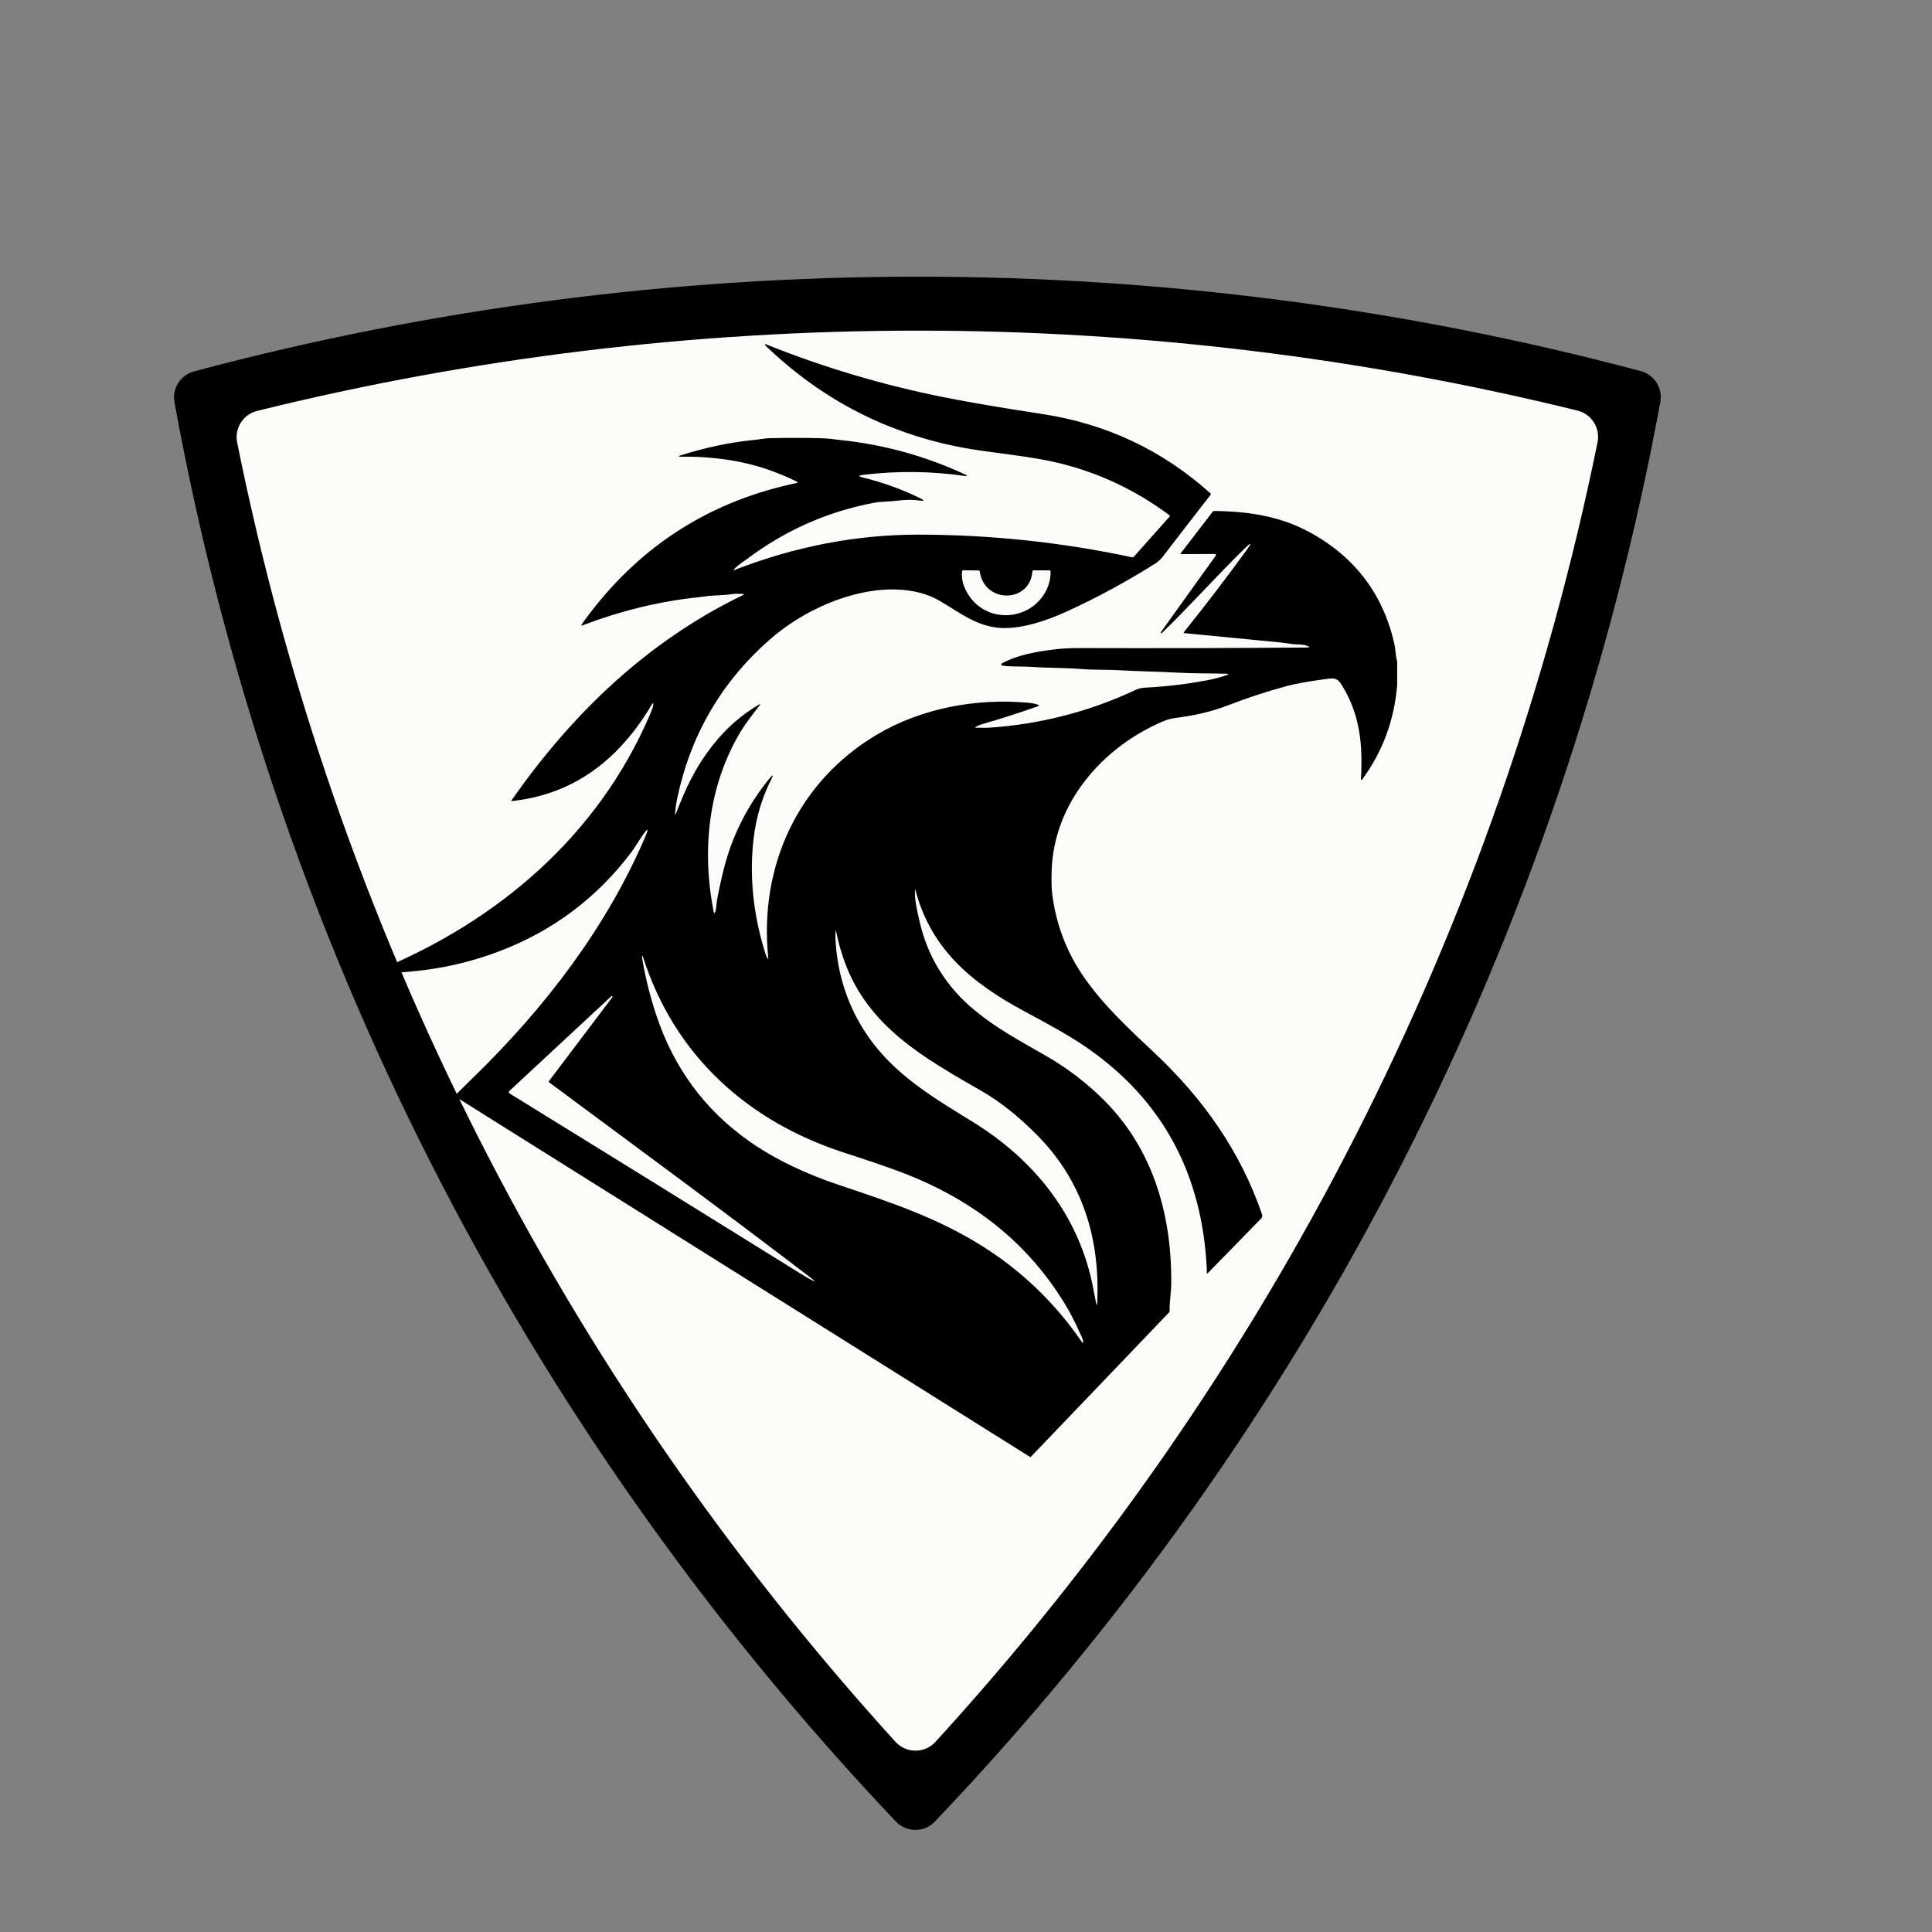 <svg xmlns="http://www.w3.org/2000/svg" xmlns:xlink="http://www.w3.org/1999/xlink" width="500" zoomAndPan="magnify" viewBox="0 0 375 375" height="500" preserveAspectRatio="xMidYMid meet" version="1.0"><rect x="0" y="0" width="375" height="375" fill="#808080" stroke="none"/><defs><clipPath id="e57f6496a7"><path d="M 33.344 53.703 L 322.844 53.703 L 322.844 355.953 L 33.344 355.953 Z M 33.344 53.703 " clip-rule="nonzero"/></clipPath><clipPath id="28d8cd96b6"><path d="M 72.492 66.793 L 271.242 66.793 L 271.242 282.793 L 72.492 282.793 Z M 72.492 66.793 " clip-rule="nonzero"/></clipPath></defs><path fill="#fbfbf9" d="M 178.168 58.941 C 131.742 58.941 86.707 64.855 43.742 75.914 C 41.082 76.602 39.406 79.25 39.918 81.945 C 59.254 182.742 106.719 273.543 173.836 345.852 C 175.91 348.09 179.449 348.094 181.531 345.863 C 248.93 273.617 296.656 182.785 316.211 81.898 C 316.734 79.195 315.059 76.543 312.387 75.855 C 269.48 64.832 224.512 58.941 178.168 58.941 Z M 178.168 58.941 " fill-opacity="1" fill-rule="nonzero"/><g clip-path="url(#e57f6496a7)"><path fill="#000000" d="M 318.465 72.031 C 321.105 72.738 322.766 75.355 322.27 78.043 C 303.16 181.652 254.477 276.926 181.465 353.559 C 179.395 355.73 175.934 355.723 173.875 353.547 C 101.156 276.812 52.742 181.562 33.863 78.086 C 33.375 75.402 35.027 72.793 37.664 72.086 C 83.348 59.887 130.621 53.703 178.168 53.703 C 225.637 53.703 272.844 59.871 318.465 72.031 Z M 181.574 338.094 C 246.676 266.832 290.902 180.031 310.082 85.852 C 310.645 83.086 308.934 80.371 306.188 79.695 C 264.434 69.398 221.41 64.176 178.168 64.176 C 134.844 64.176 91.754 69.41 49.926 79.75 C 47.188 80.426 45.473 83.133 46.031 85.895 C 65 179.957 108.977 266.738 173.809 338.082 C 175.887 340.371 179.488 340.379 181.574 338.094 Z M 181.574 338.094 " fill-opacity="1" fill-rule="nonzero"/></g><g clip-path="url(#28d8cd96b6)"><path fill="#000000" d="M 271.188 128.375 L 271.188 132.941 C 270.637 139.773 268.367 145.906 264.371 151.34 C 264.336 151.387 264.289 151.402 264.234 151.383 C 264.176 151.363 264.148 151.324 264.152 151.262 C 264.551 144.625 264 138.641 260.395 132.898 C 259.605 131.645 259 131.582 257.602 131.766 C 254.156 132.223 251.59 132.676 249.906 133.125 C 246.039 134.16 242.238 135.402 238.504 136.848 C 235.383 138.055 232.012 138.879 228.395 139.32 C 227.441 139.438 226.609 139.648 225.895 139.949 C 214.094 144.926 204.531 155.742 204.121 169.051 C 204.062 170.969 204.102 172.473 204.238 173.566 C 204.996 179.539 207.102 184.984 210.555 189.898 C 214.375 195.328 219.246 199.812 224.051 204.332 C 233.559 213.277 240.707 223.383 244.961 235.707 C 245.066 236.016 245.004 236.285 244.777 236.52 L 234.531 247.02 C 234.289 247.266 234.191 247.219 234.238 246.875 C 234.25 246.77 234.254 246.602 234.242 246.367 C 233.379 227.953 225.699 213.668 211.195 203.512 C 207.547 200.957 202.934 198.5 198.719 196.23 C 188.582 190.77 180.715 184.258 177.656 172.684 C 177.621 172.559 177.602 172.559 177.598 172.688 C 177.484 174.68 178.059 176.961 178.496 178.895 C 180.043 185.691 183.703 191.586 189.098 196.027 C 193.414 199.59 197.23 201.609 203.113 204.992 C 207.195 207.34 210.906 210.176 214.242 213.504 C 223.922 223.133 227.539 236.133 227.328 249.516 C 227.309 250.941 226.98 252.766 227.023 254.441 C 227.027 254.562 226.988 254.668 226.902 254.754 L 200.066 282.793 L 199.934 282.793 L 88.41 212.863 C 88.293 212.789 88.285 212.699 88.379 212.598 C 89.207 211.746 90.375 210.586 91.891 209.117 C 105.816 195.555 117.688 180.047 125.227 162.457 C 125.98 160.691 125.809 160.598 124.707 162.168 C 124.055 163.094 123.254 164.477 122.488 165.488 C 115.824 174.309 107.297 180.695 96.91 184.645 C 91.609 186.66 86.141 187.945 80.492 188.504 C 77.93 188.758 75.32 188.93 72.668 189.023 C 72.609 189.023 72.57 188.996 72.555 188.938 C 72.539 188.875 72.562 188.832 72.617 188.809 C 72.875 188.695 73.062 188.492 73.309 188.391 C 96.637 178.789 116.043 162.238 126.129 138.77 C 126.461 137.992 126.664 137.43 126.738 137.078 C 126.895 136.328 126.781 136.285 126.395 136.941 C 124.688 139.855 122.68 142.547 120.367 145.012 C 114.664 151.09 107.656 154.586 99.348 155.492 C 99.238 155.504 99.215 155.465 99.277 155.371 C 111.008 138.535 125.625 124.527 144.043 115.586 C 144.516 115.355 144.488 115.25 143.961 115.262 C 143.418 115.273 142.77 115.211 142.188 115.305 C 140.363 115.602 138.57 115.496 136.766 115.77 C 136.363 115.828 135.836 115.895 135.188 115.965 C 127.887 116.75 120.5 118.559 113.027 121.387 C 112.816 121.465 112.777 121.41 112.898 121.227 C 113.254 120.688 113.785 119.957 114.492 119.031 C 124.727 105.621 138.121 97.191 154.68 93.742 C 154.734 93.73 154.77 93.695 154.777 93.637 C 154.785 93.578 154.762 93.535 154.711 93.508 C 149.984 91.145 144.996 89.656 139.738 89.039 C 137.082 88.727 134.656 88.598 132.461 88.652 C 131.566 88.676 131.547 88.555 132.402 88.289 C 136.859 86.914 141.57 85.855 146.293 85.402 C 147.387 85.301 148.418 85.066 149.484 85.047 C 152.848 84.973 156.207 84.977 159.566 85.062 C 160.746 85.094 161.961 85.285 163.312 85.43 C 171.773 86.332 179.859 88.594 187.566 92.207 C 187.621 92.238 187.641 92.281 187.621 92.34 C 187.605 92.398 187.566 92.426 187.504 92.418 C 180.863 91.438 174.203 91.355 167.531 92.172 C 166.566 92.293 166.559 92.469 167.504 92.695 C 171.332 93.625 175.012 94.953 178.543 96.68 C 179.523 97.156 179.477 97.309 178.398 97.141 C 177.262 96.961 175.859 96.973 174.191 97.176 C 173.43 97.266 172.668 97.328 171.898 97.355 C 170.992 97.395 170.23 97.473 169.625 97.59 C 160.559 99.32 152.34 102.965 144.969 108.523 C 144.293 109.031 143.227 109.66 142.512 110.453 C 142.324 110.656 142.359 110.711 142.621 110.609 C 154.422 106.031 166.348 103.754 178.387 103.773 C 192.336 103.797 206.105 105.258 219.695 108.16 C 219.863 108.195 220.004 108.148 220.113 108.02 L 226.996 100.297 C 227.094 100.188 227.086 100.086 226.969 99.996 C 220.395 95.098 213.176 91.707 205.309 89.824 C 200.254 88.613 193.203 87.934 188.82 87.227 C 173.293 84.711 159.859 77.973 148.512 67.012 C 148.465 66.965 148.461 66.918 148.496 66.863 C 148.531 66.809 148.578 66.793 148.641 66.816 C 159.852 71.32 171.402 74.754 183.297 77.121 C 188.273 78.109 194.613 79.188 202.312 80.363 C 214.758 82.258 225.645 87.395 234.965 95.773 C 235.051 95.848 235.059 95.93 234.988 96.023 C 231.863 100.031 228.773 104.031 225.719 108.02 C 225.297 108.57 224.801 109.027 224.23 109.387 C 218.633 112.91 212.945 115.996 207.164 118.645 C 203.148 120.488 197.77 122.328 193.527 121.824 C 189.227 121.309 186.113 118.812 182.496 116.68 C 180.086 115.262 177.223 114.508 173.914 114.418 C 165.184 114.191 155.723 118.59 149.391 124.152 C 140.02 132.391 134.039 142.66 131.449 154.953 C 131.242 155.93 131.102 156.938 131.027 157.98 C 131.023 158.023 131.039 158.047 131.082 158.055 C 131.121 158.062 131.145 158.047 131.156 158.008 C 133.066 153.082 134.84 149.113 138.41 144.566 C 140.926 141.363 143.934 138.734 147.43 136.684 C 147.469 136.664 147.5 136.672 147.527 136.703 C 147.555 136.734 147.555 136.77 147.531 136.805 C 146.242 138.453 144.867 140.191 143.828 141.906 C 137.438 152.445 136.133 165.164 138.566 177.156 C 138.574 177.199 138.602 177.227 138.645 177.23 C 138.688 177.238 138.719 177.223 138.738 177.184 C 139.086 176.492 139.027 175.602 139.117 175.062 C 139.418 173.289 139.863 171.211 140.449 168.828 C 142.031 162.438 144.922 156.625 149.117 151.391 C 150.105 150.156 150.242 150.242 149.527 151.656 C 147.574 155.512 146.422 159.914 146.07 164.871 C 145.594 171.492 146.406 178.164 148.504 184.891 C 148.645 185.344 148.785 185.688 148.926 185.93 C 149.082 186.195 149.141 186.176 149.113 185.867 C 147.309 168.074 154.906 151.652 170.23 142.578 C 178.895 137.445 189.484 135.496 199.504 136.398 C 200.27 136.469 200.91 136.594 201.43 136.77 C 201.746 136.875 201.746 136.984 201.43 137.098 C 197.719 138.406 194.129 139.555 190.656 140.555 C 190.191 140.688 189.75 140.875 189.336 141.121 C 189.207 141.195 189.215 141.234 189.367 141.238 C 190.52 141.277 191.332 141.285 191.797 141.258 C 201.828 140.609 211.375 138.156 220.438 133.906 C 220.973 133.656 221.531 133.516 222.121 133.484 C 226.215 133.281 230.273 132.801 234.301 132.043 C 235.688 131.781 237.02 131.426 238.301 130.98 C 238.355 130.961 238.379 130.922 238.367 130.863 C 238.359 130.805 238.324 130.777 238.266 130.773 C 234.961 130.672 231.711 130.746 228.418 130.555 C 224.711 130.344 221.457 130.332 217.305 130.094 C 214.801 129.949 212.32 130.059 209.824 129.855 C 206.664 129.598 203.473 129.672 200.359 129.449 C 198.449 129.309 196.461 129.449 194.57 129.203 C 194.453 129.184 194.387 129.117 194.363 129 C 194.344 128.883 194.387 128.797 194.492 128.742 C 197.672 127.066 201.137 126.496 204.668 126.051 C 206.094 125.871 207.801 125.781 209.789 125.789 C 224.234 125.836 238.793 125.801 253.461 125.684 C 254.305 125.676 254.324 125.547 253.52 125.289 C 252.609 125 251.711 125.141 250.77 125.008 C 249.508 124.828 248.863 124.734 248.832 124.73 C 242.516 124.117 236.199 123.504 229.887 122.887 C 229.734 122.875 229.707 122.805 229.805 122.684 C 233.949 117.52 237.977 112.258 241.879 106.895 C 243.09 105.23 242.961 105.117 241.488 106.559 C 236.051 111.875 231 117.574 225.516 122.871 C 225.461 122.922 225.406 122.922 225.348 122.871 C 225.289 122.824 225.285 122.766 225.328 122.703 L 235.98 107.844 C 236.027 107.777 236.031 107.711 235.996 107.637 C 235.957 107.566 235.898 107.531 235.816 107.531 L 229.262 107.547 C 229.125 107.547 229.098 107.492 229.184 107.383 L 235.383 99.328 C 235.461 99.227 235.562 99.176 235.691 99.18 C 242.215 99.254 248.359 100.145 254.137 103.273 C 262.961 108.047 268.469 115.309 270.664 125.055 C 270.875 125.992 270.848 127.262 271.188 128.375 Z M 199.09 118.523 C 201.914 117.203 203.996 114.156 203.914 110.93 C 203.91 110.785 203.832 110.711 203.688 110.711 L 200.625 110.695 C 200.48 110.695 200.402 110.77 200.391 110.914 C 199.875 117.152 191.035 117.148 190.168 110.934 C 190.148 110.797 190.066 110.727 189.93 110.727 L 186.988 110.688 C 186.832 110.684 186.746 110.762 186.73 110.918 C 186.633 111.891 186.758 112.828 187.105 113.734 C 188.992 118.668 194.324 120.75 199.09 118.523 Z M 163.926 186.645 C 163.219 184.691 162.664 182.691 162.266 180.637 C 162.266 180.621 162.258 180.613 162.242 180.617 C 162.227 180.617 162.219 180.625 162.219 180.641 C 162.152 181.09 162.129 181.539 162.152 181.996 C 162.457 188.961 164.496 195.238 168.262 200.828 C 173.414 208.469 181.055 212.988 188.695 217.684 C 200.836 225.141 209.641 236.117 212.258 250.395 C 212.441 251.375 212.598 252.184 212.73 252.812 C 212.859 253.453 212.941 253.449 212.969 252.797 C 213.539 240.277 210.082 229.113 201.172 220.188 C 197.59 216.59 194.047 213.789 190.547 211.777 C 179.441 205.391 168.547 199.367 163.926 186.645 Z M 209.453 258.406 C 208.609 256.477 207.637 254.621 206.535 252.828 C 198.941 240.492 188.012 232.414 174.512 227.371 C 171.918 226.402 168.359 225.188 163.836 223.723 C 145.055 217.648 130.836 204.766 124.773 185.641 C 124.758 185.586 124.719 185.566 124.664 185.578 C 124.609 185.594 124.586 185.629 124.59 185.684 C 124.633 185.992 124.691 186.34 124.762 186.727 C 125.387 190.207 126.254 193.625 127.367 196.98 C 130.758 207.23 136.754 215.391 145.352 221.461 C 150.578 225.152 156.707 227.953 162.805 229.988 C 173.699 233.625 182.109 236.52 190.562 241.809 C 198.281 246.633 204.781 252.887 210.059 260.574 C 210.09 260.625 210.133 260.641 210.191 260.617 C 210.246 260.598 210.27 260.555 210.258 260.496 C 210.152 259.727 209.719 259.012 209.453 258.406 Z M 106.574 209.812 L 118.863 193.547 C 118.918 193.477 118.91 193.414 118.848 193.359 C 118.781 193.301 118.719 193.301 118.66 193.363 L 98.855 211.77 C 98.785 211.836 98.754 211.918 98.762 212.012 C 98.773 212.105 98.816 212.18 98.898 212.23 C 117.668 223.801 136.418 235.414 155.156 247.066 C 156.059 247.629 156.754 248.043 157.238 248.301 C 158.336 248.887 158.395 248.805 157.402 248.043 C 140.629 235.207 123.582 222.699 106.613 210.105 C 106.504 210.023 106.488 209.926 106.574 209.812 Z M 106.574 209.812 " fill-opacity="1" fill-rule="nonzero"/></g></svg>
